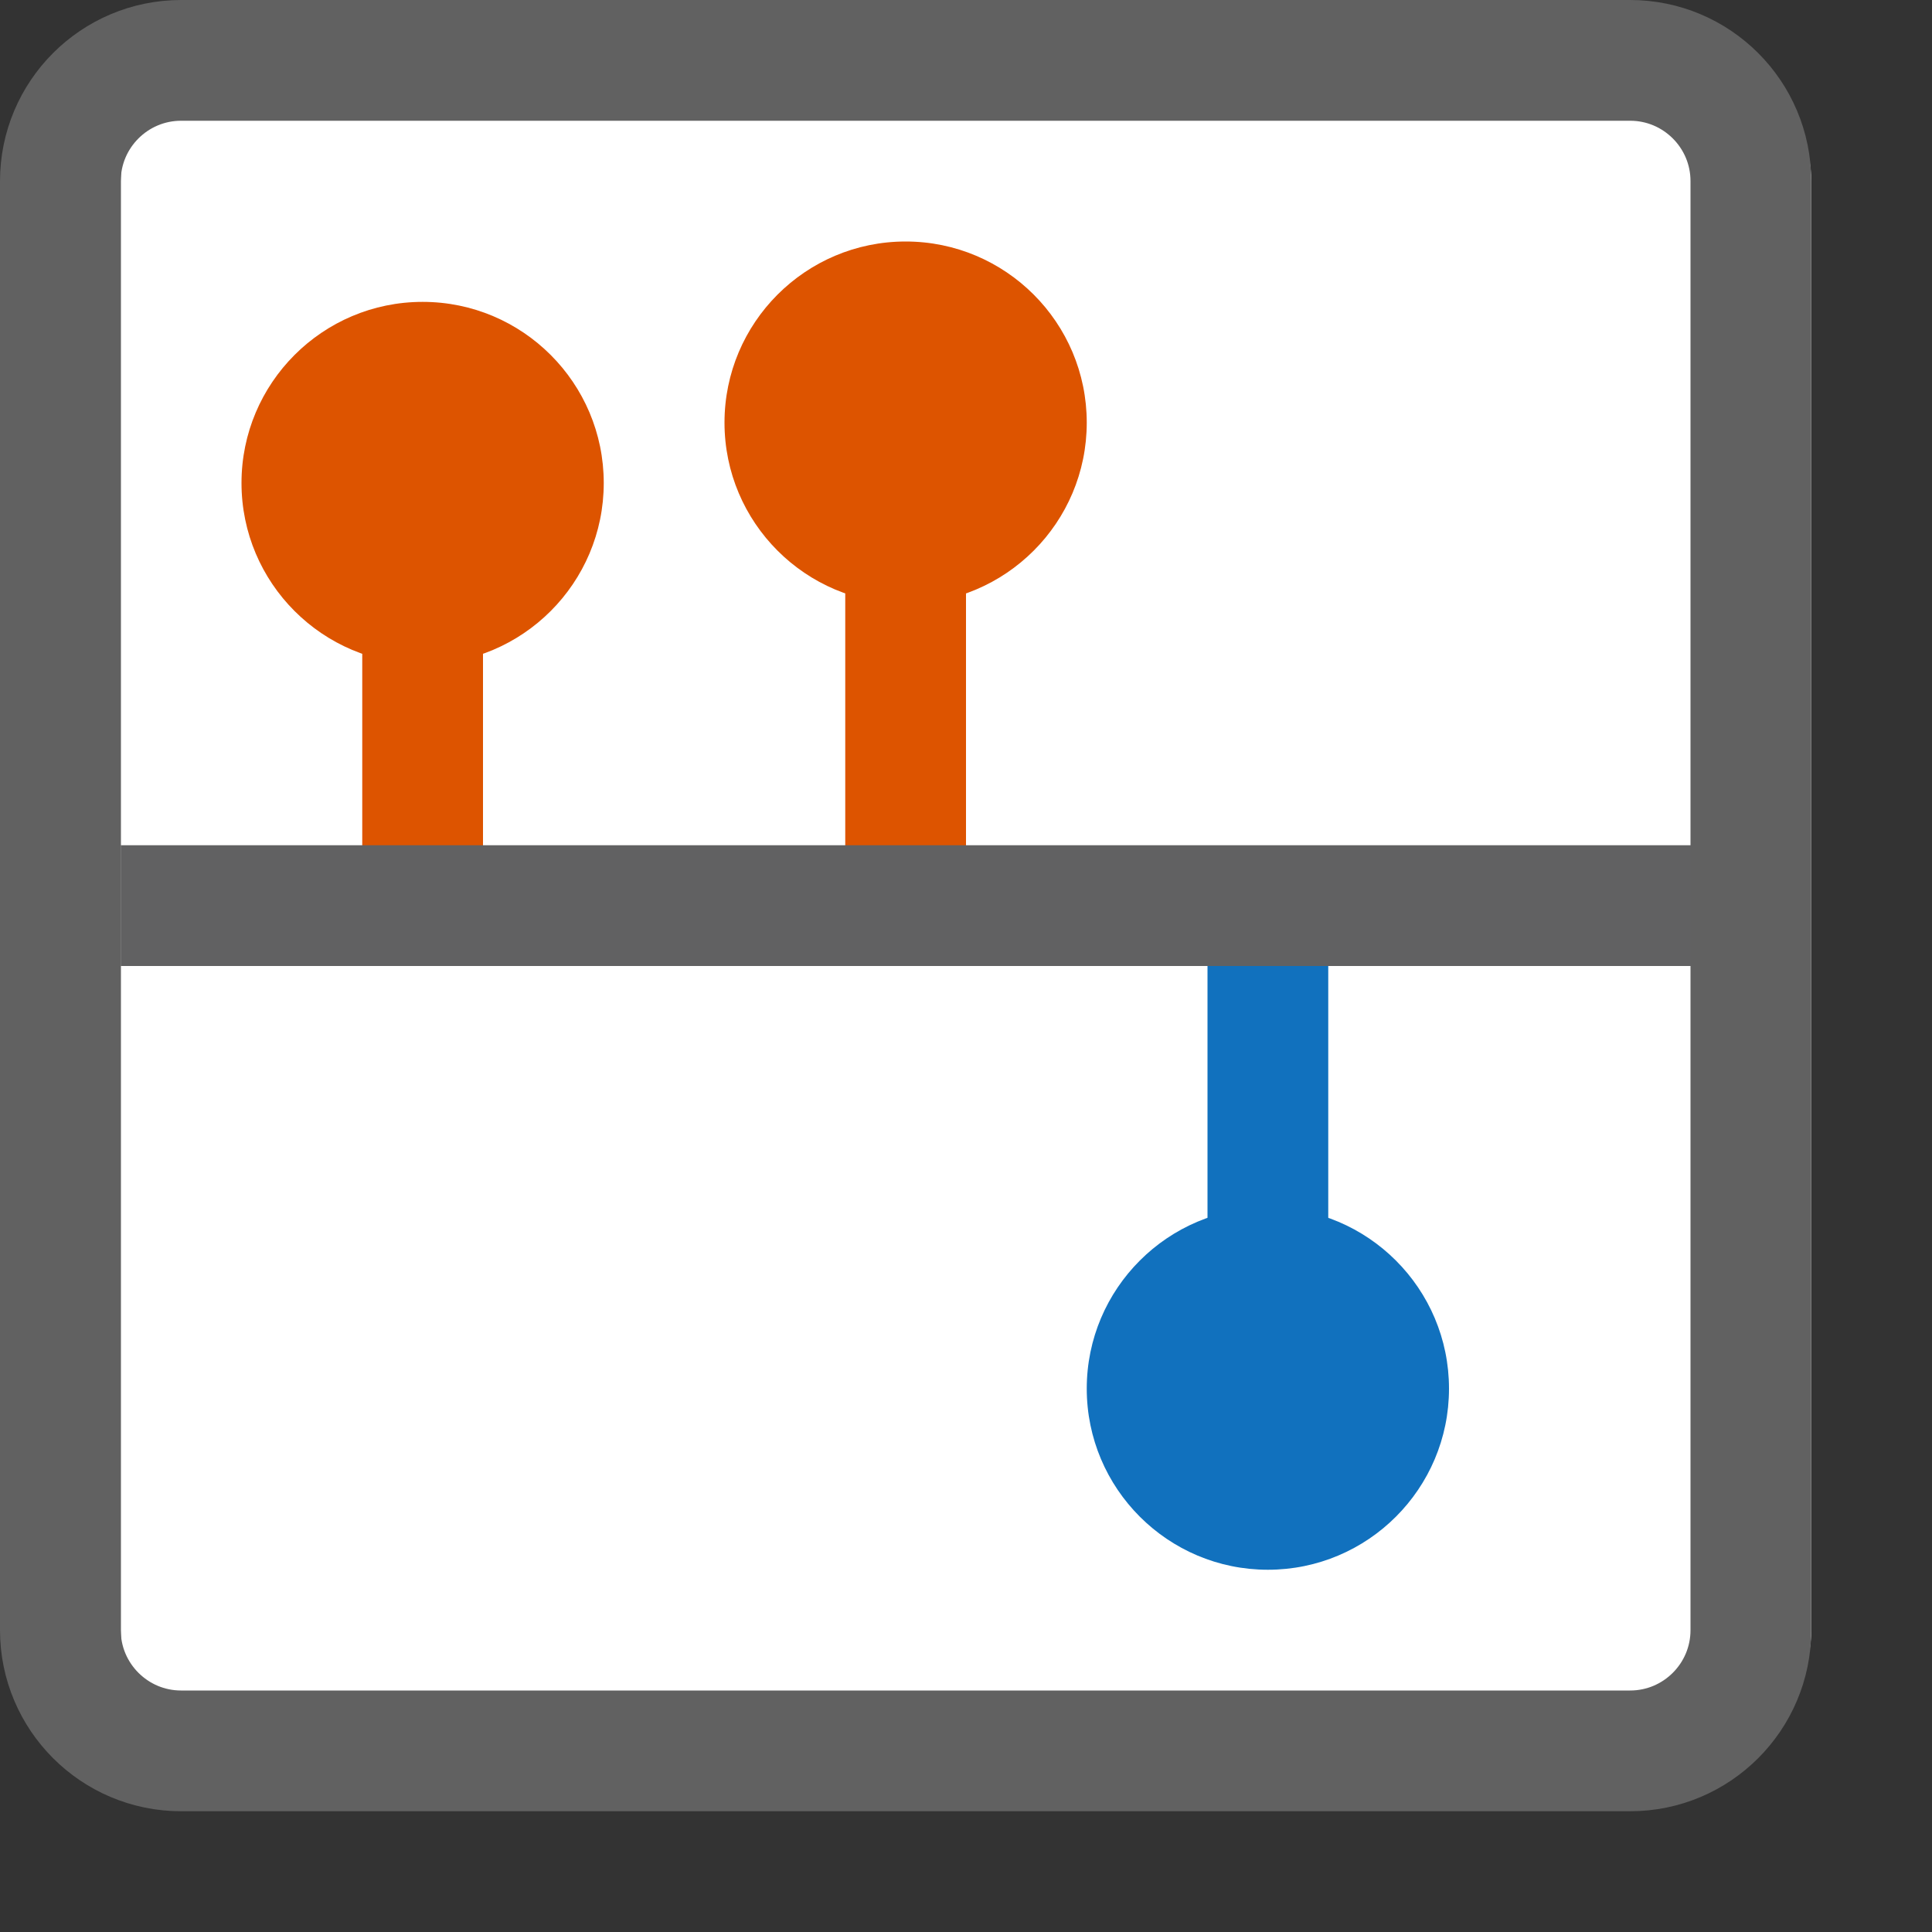 <svg width="16" height="16" viewBox="0 0 16 16" fill="none" xmlns="http://www.w3.org/2000/svg">
<rect x="0" y="0" width="16" height="16" fill="#333333" stroke="none"/>
<path d="M1 1.5C1 0.948 1.448 0.5 2 0.5H14C14.552 0.5 15 0.948 15 1.5V13.5C15 14.052 14.552 14.5 14 14.5H2C1.448 14.5 1 14.052 1 13.5V1.5Z" fill="#FFFFFF"/>
<path d="M3.5 7.5V4" stroke="#DD5400"/>
<path d="M7.5 7.5V3" stroke="#DD5400"/>
<path d="M5 4C5 4.828 4.328 5.5 3.5 5.5C2.672 5.5 2 4.828 2 4C2 3.172 2.672 2.5 3.5 2.5C4.328 2.5 5 3.172 5 4Z" fill="#DD5400"/>
<path d="M9 3.5C9 4.328 8.328 5 7.5 5C6.672 5 6 4.328 6 3.5C6 2.672 6.672 2 7.5 2C8.328 2 9 2.672 9 3.5Z" fill="#DD5400"/>
<path d="M12 11.5C12 12.328 11.328 13 10.5 13C9.672 13 9 12.328 9 11.5C9 10.672 9.672 10 10.5 10C11.328 10 12 10.672 12 11.5Z" fill="#1171BE"/>
<path d="M10.5 8V11.5" stroke="#1171BE"/>
<path d="M1 7.5H14.5" stroke="#616162" stroke-linejoin="round"/>
<path d="M0.5 1.5C0.5 0.948 0.948 0.5 1.5 0.5H13.5C14.052 0.5 14.5 0.948 14.5 1.5V13.5C14.5 14.052 14.052 14.5 13.5 14.5H1.5C0.948 14.5 0.5 14.052 0.5 13.5V1.5Z" stroke="#616161"/>
</svg>
